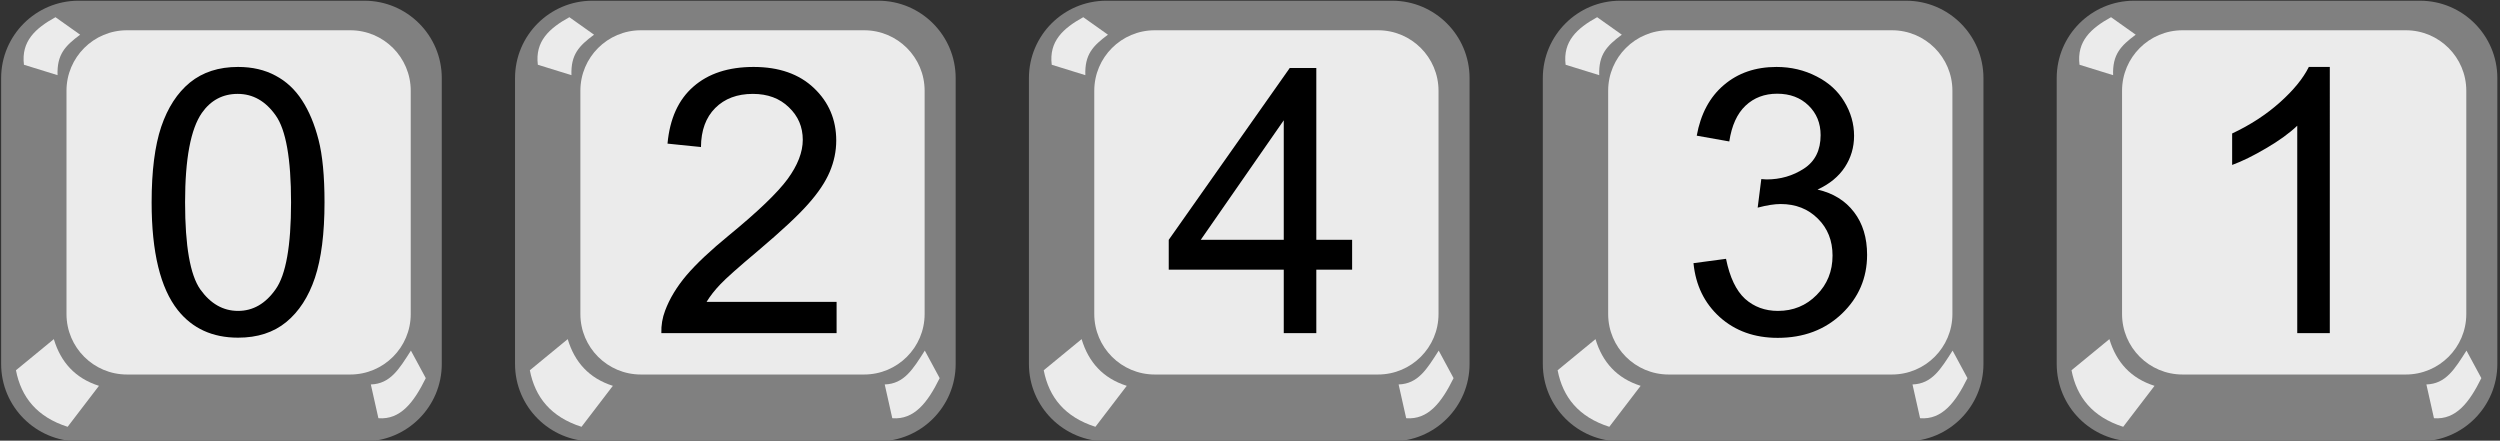 <?xml version="1.0" encoding="UTF-8" standalone="no"?>
<svg
   width="100%"
   height="100%"
   viewBox="0 0 590 104"
   version="1.1"
   xml:space="preserve"
   style="fill-rule:evenodd;clip-rule:evenodd;stroke-linejoin:round;stroke-miterlimit:2;"
   id="svg124"
   sodipodi:docname="2023-UA-01-code_compatible.svg"
   inkscape:version="1.1.1 (3bf5ae0d25, 2021-09-20)"
   xmlns:inkscape="http://www.inkscape.org/namespaces/inkscape"
   xmlns:sodipodi="http://sodipodi.sourceforge.net/DTD/sodipodi-0.dtd"
   xmlns="http://www.w3.org/2000/svg"
   xmlns:svg="http://www.w3.org/2000/svg"><rect x="0" y="0" width="590" height="104" fill="#333333" stroke="none"/><defs
   id="defs128" /><sodipodi:namedview
   id="namedview126"
   pagecolor="#ffffff"
   bordercolor="#666666"
   borderopacity="1.0"
   inkscape:pageshadow="2"
   inkscape:pageopacity="0.0"
   inkscape:pagecheckerboard="0"
   showgrid="false"
   inkscape:zoom="1.9898305"
   inkscape:cx="294.74872"
   inkscape:cy="52.01448"
   inkscape:window-width="2048"
   inkscape:window-height="1017"
   inkscape:window-x="-8"
   inkscape:window-y="-8"
   inkscape:window-maximized="1"
   inkscape:current-layer="g48" />
    <g
   transform="translate(-888.185,-561.904)"
   id="g122">
        <g
   id="g24">
            <g
   transform="matrix(1.28,0,0,1.28,-268.506,-166.307)"
   id="g4">
                <path
   d="m 985.118,583.317 c 0,-7.876 -6.394,-14.27 -14.27,-14.27 h -52.703 c -7.875,0 -14.269,6.394 -14.269,14.27 v 52.703 c 0,7.875 6.394,14.269 14.269,14.269 h 52.703 c 7.876,0 14.27,-6.394 14.27,-14.269 z"
   style="fill:#808080"
   id="path2" />
            </g>
            <path
   d="m 985.118,583.317 c 0,-7.876 -6.394,-14.27 -14.27,-14.27 h -52.703 c -7.875,0 -14.269,6.394 -14.269,14.27 v 52.703 c 0,7.875 6.394,14.269 14.269,14.269 h 52.703 c 7.876,0 14.27,-6.394 14.27,-14.269 z"
   style="fill:#ebebeb"
   id="path6" />
            <g
   transform="translate(0.27,-1.004)"
   id="g10">
                <path
   d="m 900.618,642.941 c 1.64,5.461 5.067,9.25 10.652,11.022 l -7.394,9.669 c -7.23,-2.307 -10.967,-6.977 -12.196,-13.343 z"
   style="fill:#ebebeb"
   id="path8" />
            </g>
            <g
   transform="matrix(0.254,-0.853,0.768,0.229,251.454,1272.2)"
   id="g14">
                <path
   d="m 899.63,645.496 c 1.639,5.461 6.055,6.695 11.64,8.467 l -5.87,6.511 c -7.076,-1.335 -12.547,-3.641 -13.776,-10.006 z"
   style="fill:#ebebeb"
   id="path12" />
            </g>
            <g
   transform="matrix(0.719,-0.214,-0.246,-0.827,412.773,1305.93)"
   id="g18">
                <path
   d="m 900.825,645.115 c 1.639,5.461 4.86,7.076 10.445,8.848 l -5.87,6.511 c -7.076,-1.335 -12.547,-3.641 -13.776,-10.006 z"
   style="fill:#ebebeb"
   id="path16" />
            </g>
            <g
   transform="translate(8.8,-1.41)"
   id="g22">
                <g
   aria-label="0"
   id="text20"
   style="font-size:87.409px;font-family:ArialMT, Arial, sans-serif"><path
     d="m 915.168,611.079 q 0,-11.097 2.262,-17.84 2.305,-6.786 6.786,-10.457 4.524,-3.67 11.353,-3.67 5.036,0 8.835,2.049 3.799,2.006 6.274,5.847 2.475,3.799 3.884,9.304 1.408,5.463 1.408,14.767 0,11.011 -2.262,17.798 -2.262,6.743 -6.786,10.457 -4.481,3.671 -11.353,3.671 -9.048,0 -14.213,-6.487 -6.189,-7.81 -6.189,-25.437 z m 7.896,0 q 0,15.408 3.585,20.529 3.628,5.079 8.92,5.079 5.292,0 8.877,-5.122 3.628,-5.122 3.628,-20.486 0,-15.45 -3.628,-20.529 -3.585,-5.079 -8.963,-5.079 -5.292,0 -8.451,4.481 -3.969,5.719 -3.969,21.127 z"
     id="path964" /></g>
            </g>
        </g>
        <g
   transform="translate(121.278)"
   id="g48">
            <g
   transform="matrix(1.28,0,0,1.28,-268.506,-166.307)"
   id="g28">
                <path
   d="m 985.118,583.317 c 0,-7.876 -6.394,-14.27 -14.27,-14.27 h -52.703 c -7.875,0 -14.269,6.394 -14.269,14.27 v 52.703 c 0,7.875 6.394,14.269 14.269,14.269 h 52.703 c 7.876,0 14.27,-6.394 14.27,-14.269 z"
   style="fill:#808080"
   id="path26" />
            </g>
            <path
   d="m 985.118,583.317 c 0,-7.876 -6.394,-14.27 -14.27,-14.27 h -52.703 c -7.875,0 -14.269,6.394 -14.269,14.27 v 52.703 c 0,7.875 6.394,14.269 14.269,14.269 h 52.703 c 7.876,0 14.27,-6.394 14.27,-14.269 z"
   style="fill:#ebebeb"
   id="path30" />
            <g
   transform="translate(0.27,-1.004)"
   id="g34">
                <path
   d="m 900.618,642.941 c 1.64,5.461 5.067,9.25 10.652,11.022 l -7.394,9.669 c -7.23,-2.307 -10.967,-6.977 -12.196,-13.343 z"
   style="fill:#ebebeb"
   id="path32" />
            </g>
            <g
   transform="matrix(0.254,-0.853,0.768,0.229,251.454,1272.2)"
   id="g38">
                <path
   d="m 899.63,645.496 c 1.639,5.461 6.055,6.695 11.64,8.467 l -5.87,6.511 c -7.076,-1.335 -12.547,-3.641 -13.776,-10.006 z"
   style="fill:#ebebeb"
   id="path36" />
            </g>
            <g
   transform="matrix(0.719,-0.214,-0.246,-0.827,412.773,1305.93)"
   id="g42">
                <path
   d="m 900.825,645.115 c 1.639,5.461 4.86,7.076 10.445,8.848 l -5.87,6.511 c -7.076,-1.335 -12.547,-3.641 -13.776,-10.006 z"
   style="fill:#ebebeb"
   id="path40" />
            </g>
            <g
   transform="translate(8.8,-1.41)"
   id="g46">
                <g
   aria-label="2"
   id="text44"
   style="font-size:87.409px;font-family:ArialMT, Arial, sans-serif"><path
     d="m 955.543,634.553 v 7.384 h -41.357 q -0.085,-2.774 0.896,-5.335 1.579,-4.225 5.036,-8.323 3.5,-4.097 10.073,-9.475 10.201,-8.365 13.786,-13.231 3.585,-4.908 3.585,-9.262 0,-4.567 -3.286,-7.682 -3.244,-3.158 -8.493,-3.158 -5.548,0 -8.877,3.329 -3.329,3.329 -3.372,9.219 l -7.896,-0.811 q 0.811,-8.835 6.103,-13.444 5.292,-4.652 14.213,-4.652 9.006,0 14.255,4.994 5.25,4.994 5.25,12.377 0,3.756 -1.536,7.384 -1.536,3.628 -5.122,7.64 -3.542,4.012 -11.822,11.011 -6.914,5.805 -8.877,7.896 -1.963,2.049 -3.244,4.14 z"
     id="path969" /></g>
            </g>
        </g>
        <g
   transform="translate(242.557)"
   id="g72">
            <g
   transform="matrix(1.28,0,0,1.28,-268.506,-166.307)"
   id="g52">
                <path
   d="m 985.118,583.317 c 0,-7.876 -6.394,-14.27 -14.27,-14.27 h -52.703 c -7.875,0 -14.269,6.394 -14.269,14.27 v 52.703 c 0,7.875 6.394,14.269 14.269,14.269 h 52.703 c 7.876,0 14.27,-6.394 14.27,-14.269 z"
   style="fill:#808080"
   id="path50" />
            </g>
            <path
   d="m 985.118,583.317 c 0,-7.876 -6.394,-14.27 -14.27,-14.27 h -52.703 c -7.875,0 -14.269,6.394 -14.269,14.27 v 52.703 c 0,7.875 6.394,14.269 14.269,14.269 h 52.703 c 7.876,0 14.27,-6.394 14.27,-14.269 z"
   style="fill:#ebebeb"
   id="path54" />
            <g
   transform="translate(0.27,-1.004)"
   id="g58">
                <path
   d="m 900.618,642.941 c 1.64,5.461 5.067,9.25 10.652,11.022 l -7.394,9.669 c -7.23,-2.307 -10.967,-6.977 -12.196,-13.343 z"
   style="fill:#ebebeb"
   id="path56" />
            </g>
            <g
   transform="matrix(0.254,-0.853,0.768,0.229,251.454,1272.2)"
   id="g62">
                <path
   d="m 899.63,645.496 c 1.639,5.461 6.055,6.695 11.64,8.467 l -5.87,6.511 c -7.076,-1.335 -12.547,-3.641 -13.776,-10.006 z"
   style="fill:#ebebeb"
   id="path60" />
            </g>
            <g
   transform="matrix(0.719,-0.214,-0.246,-0.827,412.773,1305.93)"
   id="g66">
                <path
   d="m 900.825,645.115 c 1.639,5.461 4.86,7.076 10.445,8.848 l -5.87,6.511 c -7.076,-1.335 -12.547,-3.641 -13.776,-10.006 z"
   style="fill:#ebebeb"
   id="path64" />
            </g>
            <g
   transform="translate(8.8,-1.41)"
   id="g70">
                <g
   aria-label="4"
   id="text68"
   style="font-size:87.409px;font-family:ArialMT, Arial, sans-serif"><path
     d="m 939.794,641.937 v -14.981 h -27.145 v -7.042 l 28.553,-40.546 h 6.274 v 40.546 h 8.451 v 7.042 h -8.451 v 14.981 z m 0,-22.023 v -28.212 l -19.59,28.212 z"
     id="path974" /></g>
            </g>
        </g>
        <g
   transform="translate(363.835)"
   id="g96">
            <g
   transform="matrix(1.28,0,0,1.28,-268.506,-166.307)"
   id="g76">
                <path
   d="m 985.118,583.317 c 0,-7.876 -6.394,-14.27 -14.27,-14.27 h -52.703 c -7.875,0 -14.269,6.394 -14.269,14.27 v 52.703 c 0,7.875 6.394,14.269 14.269,14.269 h 52.703 c 7.876,0 14.27,-6.394 14.27,-14.269 z"
   style="fill:#808080"
   id="path74" />
            </g>
            <path
   d="m 985.118,583.317 c 0,-7.876 -6.394,-14.27 -14.27,-14.27 h -52.703 c -7.875,0 -14.269,6.394 -14.269,14.27 v 52.703 c 0,7.875 6.394,14.269 14.269,14.269 h 52.703 c 7.876,0 14.27,-6.394 14.27,-14.269 z"
   style="fill:#ebebeb"
   id="path78" />
            <g
   transform="translate(0.27,-1.004)"
   id="g82">
                <path
   d="m 900.618,642.941 c 1.64,5.461 5.067,9.25 10.652,11.022 l -7.394,9.669 c -7.23,-2.307 -10.967,-6.977 -12.196,-13.343 z"
   style="fill:#ebebeb"
   id="path80" />
            </g>
            <g
   transform="matrix(0.254,-0.853,0.768,0.229,251.454,1272.2)"
   id="g86">
                <path
   d="m 899.63,645.496 c 1.639,5.461 6.055,6.695 11.64,8.467 l -5.87,6.511 c -7.076,-1.335 -12.547,-3.641 -13.776,-10.006 z"
   style="fill:#ebebeb"
   id="path84" />
            </g>
            <g
   transform="matrix(0.719,-0.214,-0.246,-0.827,412.773,1305.93)"
   id="g90">
                <path
   d="m 900.825,645.115 c 1.639,5.461 4.86,7.076 10.445,8.848 l -5.87,6.511 c -7.076,-1.335 -12.547,-3.641 -13.776,-10.006 z"
   style="fill:#ebebeb"
   id="path88" />
            </g>
            <g
   transform="translate(8.8,-1.41)"
   id="g94">
                <g
   aria-label="3"
   id="text92"
   style="font-size:87.409px;font-family:ArialMT, Arial, sans-serif"><path
     d="m 915.21,625.42 7.682,-1.024 q 1.323,6.53 4.481,9.432 3.201,2.86 7.768,2.86 5.42,0 9.134,-3.756 3.756,-3.756 3.756,-9.304 0,-5.292 -3.457,-8.707 -3.457,-3.457 -8.792,-3.457 -2.177,0 -5.42,0.854 l 0.854,-6.743 q 0.768,0.085 1.238,0.085 4.908,0 8.835,-2.561 3.927,-2.561 3.927,-7.896 0,-4.225 -2.86,-7 -2.86,-2.774 -7.384,-2.774 -4.481,0 -7.469,2.817 -2.988,2.817 -3.841,8.451 l -7.682,-1.366 q 1.408,-7.725 6.402,-11.95 4.994,-4.268 12.42,-4.268 5.122,0 9.432,2.219 4.311,2.177 6.573,5.975 2.305,3.799 2.305,8.067 0,4.055 -2.177,7.384 -2.177,3.329 -6.445,5.292 5.548,1.28 8.621,5.335 3.073,4.012 3.073,10.073 0,8.195 -5.975,13.914 -5.975,5.676 -15.109,5.676 -8.237,0 -13.7,-4.908 -5.42,-4.908 -6.189,-12.719 z"
     id="path979" /></g>
            </g>
        </g>
        <g
   transform="translate(485.113)"
   id="g120">
            <g
   transform="matrix(1.28,0,0,1.28,-268.506,-166.307)"
   id="g100">
                <path
   d="m 985.118,583.317 c 0,-7.876 -6.394,-14.27 -14.27,-14.27 h -52.703 c -7.875,0 -14.269,6.394 -14.269,14.27 v 52.703 c 0,7.875 6.394,14.269 14.269,14.269 h 52.703 c 7.876,0 14.27,-6.394 14.27,-14.269 z"
   style="fill:#808080"
   id="path98" />
            </g>
            <path
   d="m 985.118,583.317 c 0,-7.876 -6.394,-14.27 -14.27,-14.27 h -52.703 c -7.875,0 -14.269,6.394 -14.269,14.27 v 52.703 c 0,7.875 6.394,14.269 14.269,14.269 h 52.703 c 7.876,0 14.27,-6.394 14.27,-14.269 z"
   style="fill:#ebebeb"
   id="path102" />
            <g
   transform="translate(0.27,-1.004)"
   id="g106">
                <path
   d="m 900.618,642.941 c 1.64,5.461 5.067,9.25 10.652,11.022 l -7.394,9.669 c -7.23,-2.307 -10.967,-6.977 -12.196,-13.343 z"
   style="fill:#ebebeb"
   id="path104" />
            </g>
            <g
   transform="matrix(0.254,-0.853,0.768,0.229,251.454,1272.2)"
   id="g110">
                <path
   d="m 899.63,645.496 c 1.639,5.461 6.055,6.695 11.64,8.467 l -5.87,6.511 c -7.076,-1.335 -12.547,-3.641 -13.776,-10.006 z"
   style="fill:#ebebeb"
   id="path108" />
            </g>
            <g
   transform="matrix(0.719,-0.214,-0.246,-0.827,412.773,1305.93)"
   id="g114">
                <path
   d="m 900.825,645.115 c 1.639,5.461 4.86,7.076 10.445,8.848 l -5.87,6.511 c -7.076,-1.335 -12.547,-3.641 -13.776,-10.006 z"
   style="fill:#ebebeb"
   id="path112" />
            </g>
            <g
   transform="translate(8.8,-1.41)"
   id="g118">
                <g
   aria-label="1"
   id="text116"
   style="font-size:87.409px;font-family:ArialMT, Arial, sans-serif"><path
     d="m 944.105,641.937 h -7.682 v -48.954 q -2.774,2.646 -7.298,5.292 -4.481,2.646 -8.067,3.969 v -7.426 q 6.445,-3.03 11.268,-7.341 4.823,-4.311 6.829,-8.365 h 4.951 z"
     id="path984" /></g>
            </g>
        </g>
    </g>
</svg>
